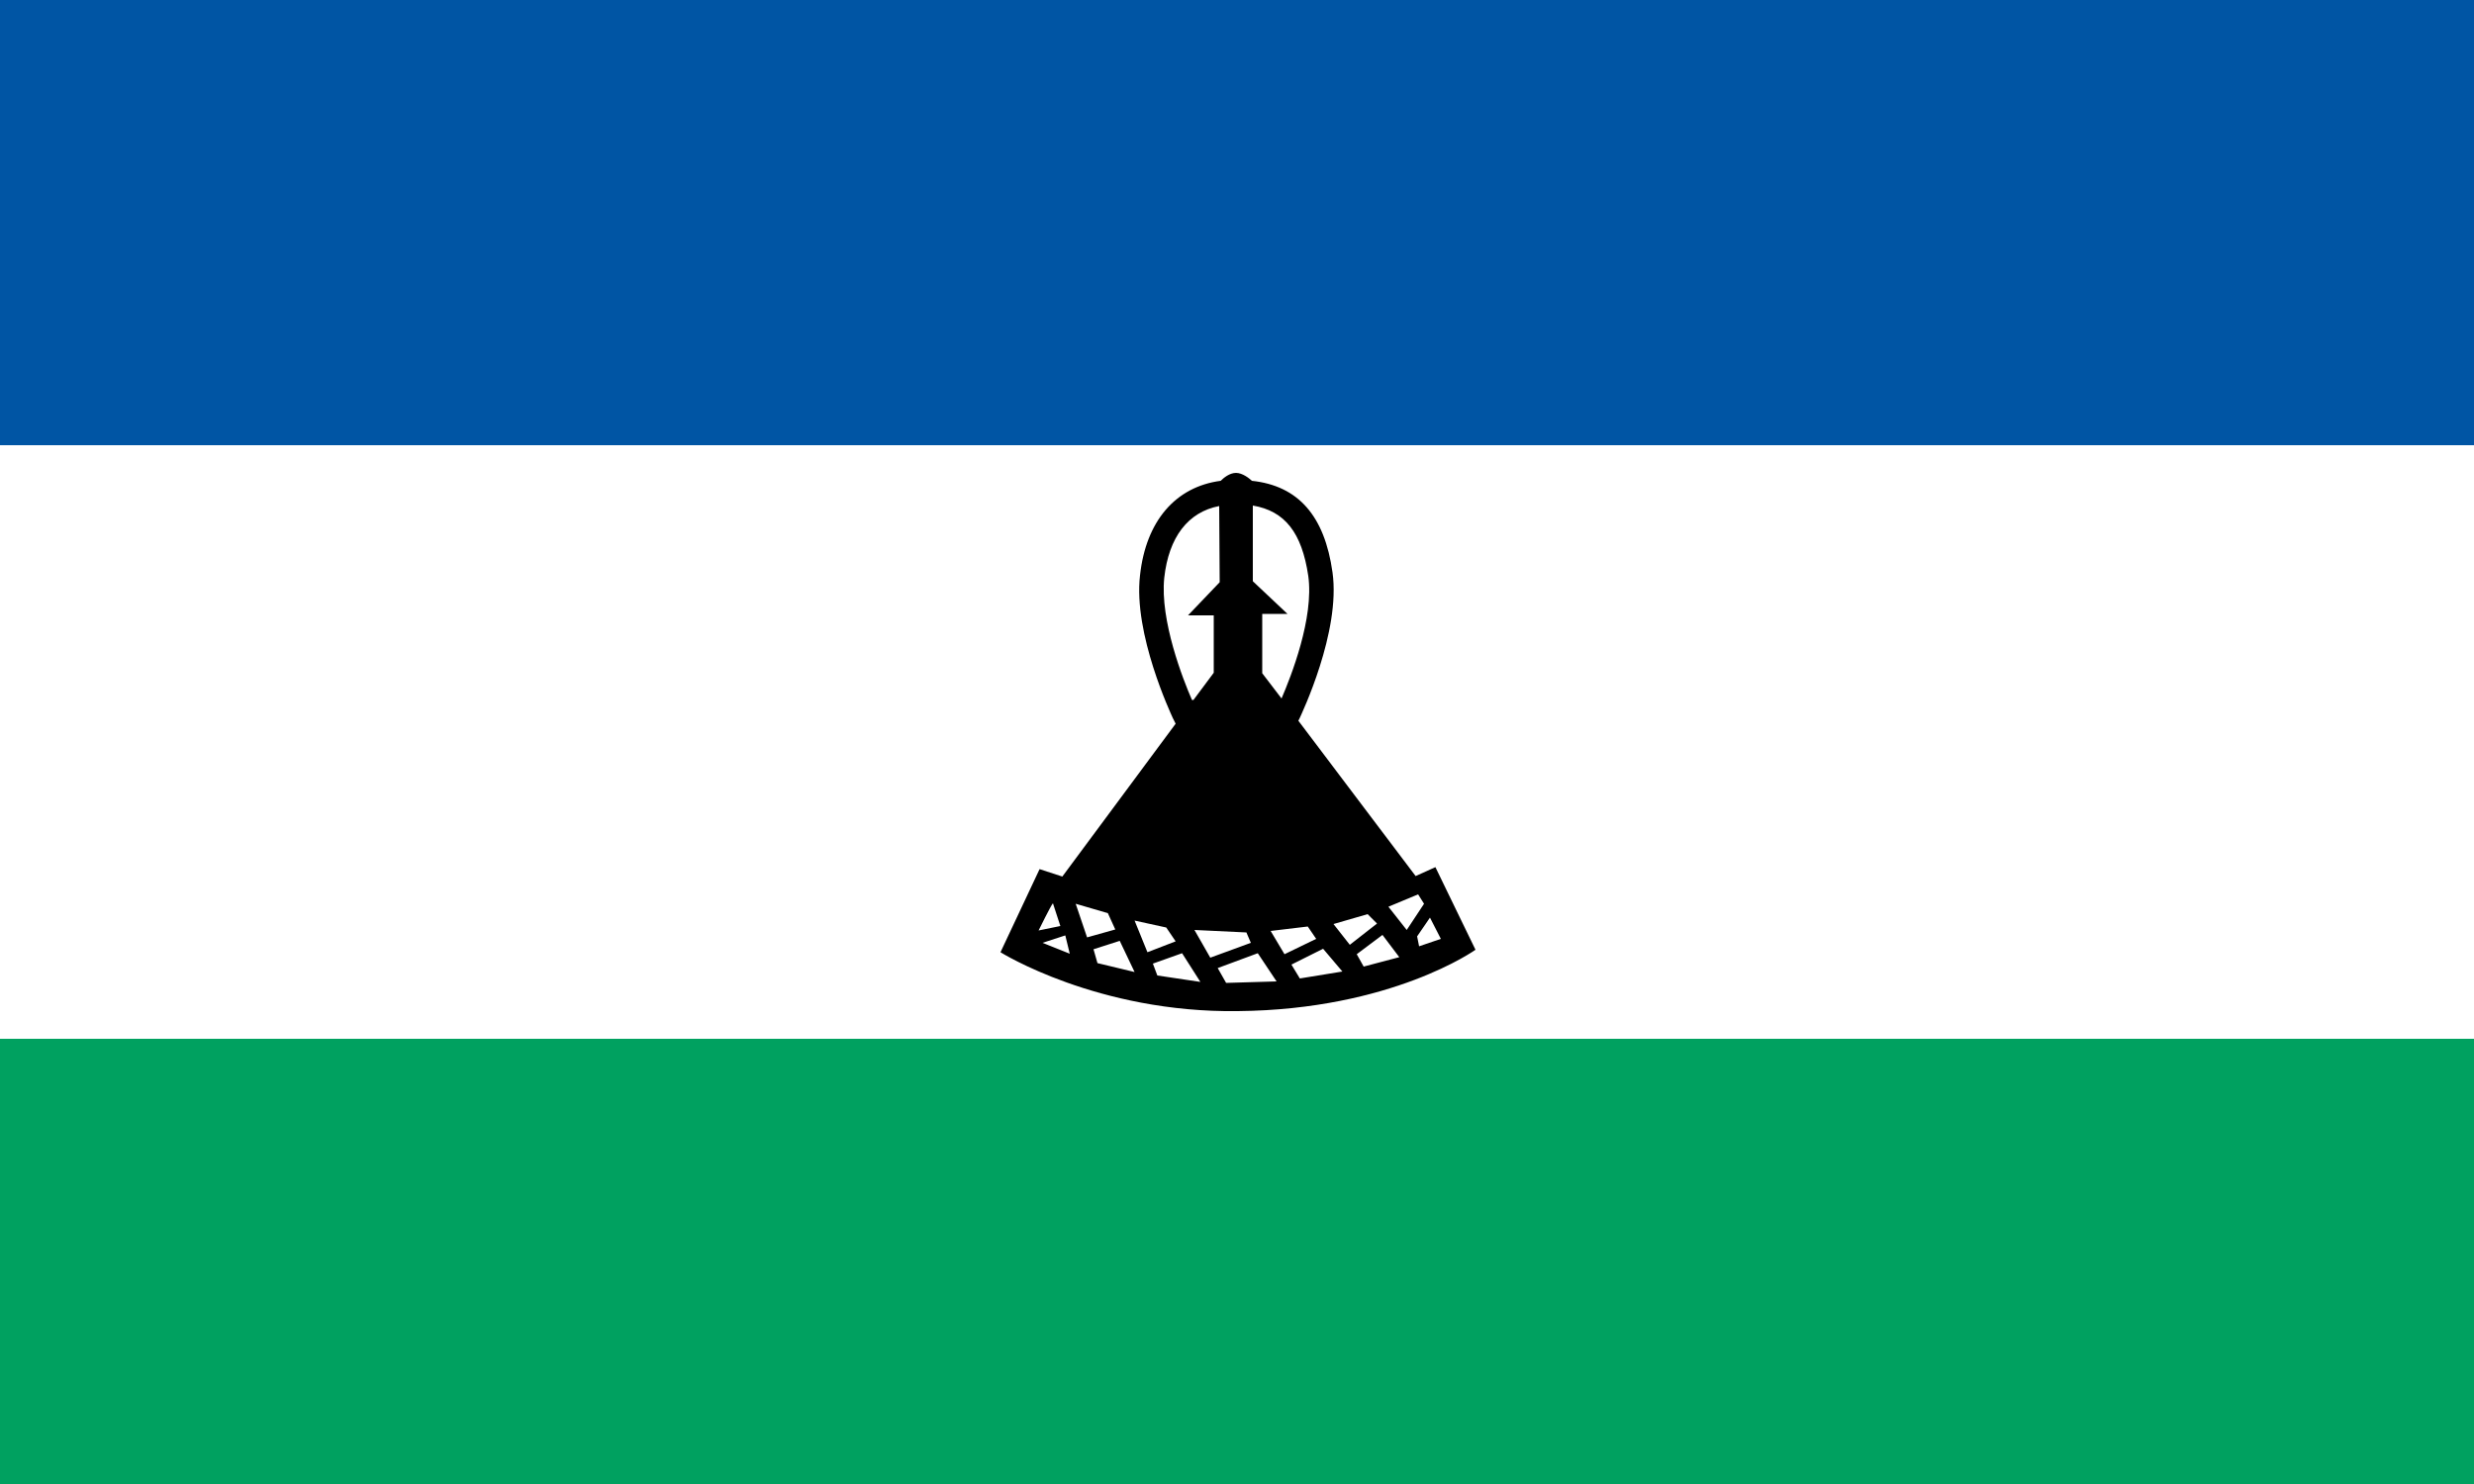 <?xml version="1.0"?>
<svg xmlns="http://www.w3.org/2000/svg" xmlns:xlink="http://www.w3.org/1999/xlink" version="1.1" width="600" height="360" viewBox="0 0 600 360">
<rect x="0" y="0" width="600" height="360" fill="#333333" stroke="none"/>
<!-- Generated by Kreative Vexillo v1.0 -->
<style>
.black{fill:rgb(0,0,0);}
.blue{fill:rgb(0,85,164);}
.green{fill:rgb(0,161,96);}
.white{fill:rgb(255,255,255);}
</style>
<defs>
<path id="hat" d="M 0.401 0.253 L 0.361 0.271 L 0.124 -0.043 L 0.127 -0.049 C 0.13 -0.056 0.21 -0.223 0.193 -0.343 C 0.177 -0.457 0.124 -0.518 0.03 -0.528 C 0.025 -0.533 0.011 -0.544 -0.002 -0.544 L -0.002 -0.544 C -0.015 -0.544 -0.027 -0.534 -0.033 -0.528 C -0.124 -0.516 -0.184 -0.447 -0.196 -0.337 C -0.21 -0.219 -0.133 -0.056 -0.13 -0.049 L -0.124 -0.037 L -0.353 0.272 L -0.399 0.257 L -0.478 0.425 C -0.478 0.425 -0.282 0.548 0.002 0.544 C 0.313 0.541 0.482 0.42 0.482 0.42 L 0.401 0.253 Z M 0.144 -0.336 C 0.156 -0.251 0.109 -0.132 0.09 -0.088 L 0.051 -0.139 L 0.051 -0.259 H 0.102 L 0.032 -0.325 L 0.032 -0.478 C 0.097 -0.467 0.131 -0.423 0.144 -0.336 Z M -0.091 -0.085 C -0.109 -0.126 -0.156 -0.246 -0.147 -0.332 C -0.138 -0.414 -0.099 -0.465 -0.036 -0.477 L -0.035 -0.323 L -0.099 -0.256 H -0.047 L -0.047 -0.14 L -0.088 -0.085 H -0.091 Z M -0.372 0.326 L -0.357 0.372 L -0.401 0.381 C -0.401 0.381 -0.376 0.33 -0.372 0.326 Z M -0.393 0.406 L -0.347 0.391 H -0.347 L -0.338 0.428 L -0.393 0.406 Z M -0.326 0.327 L -0.261 0.346 L -0.246 0.379 L -0.303 0.395 L -0.326 0.327 Z M -0.282 0.447 L -0.29 0.419 L -0.237 0.402 L -0.207 0.465 L -0.282 0.447 Z M -0.207 0.361 L -0.143 0.375 L -0.124 0.403 L -0.181 0.425 L -0.207 0.361 Z M -0.161 0.472 L -0.17 0.448 L -0.111 0.427 L -0.074 0.485 L -0.161 0.472 Z M -0.086 0.38 L 0.019 0.385 L 0.028 0.406 L -0.054 0.436 L -0.086 0.38 Z M -0.022 0.487 L -0.039 0.457 L 0.042 0.427 L 0.08 0.484 L -0.022 0.487 Z M 0.068 0.382 L 0.143 0.373 L 0.16 0.398 L 0.096 0.429 L 0.068 0.382 Z M 0.127 0.478 L 0.11 0.45 L 0.174 0.418 L 0.213 0.464 L 0.127 0.478 Z M 0.195 0.368 L 0.264 0.348 L 0.283 0.367 L 0.228 0.41 L 0.195 0.368 Z M 0.256 0.454 L 0.242 0.429 L 0.294 0.39 L 0.328 0.435 L 0.256 0.454 Z M 0.306 0.333 L 0.366 0.308 L 0.378 0.327 L 0.343 0.38 L 0.306 0.333 Z M 0.364 0.393 L 0.39 0.355 L 0.412 0.398 L 0.368 0.413 L 0.364 0.393 Z"/>
</defs>
<g>
<g>
<rect x="0" y="0" width="600" height="108" class="blue"/>
<rect x="0" y="108" width="600" height="144" class="white"/>
<rect x="0" y="252" width="600" height="108" class="green"/>
</g>
<use xlink:href="#hat" transform="translate(300 180) scale(120 120) rotate(0)" class="black"/>
</g>
</svg>
